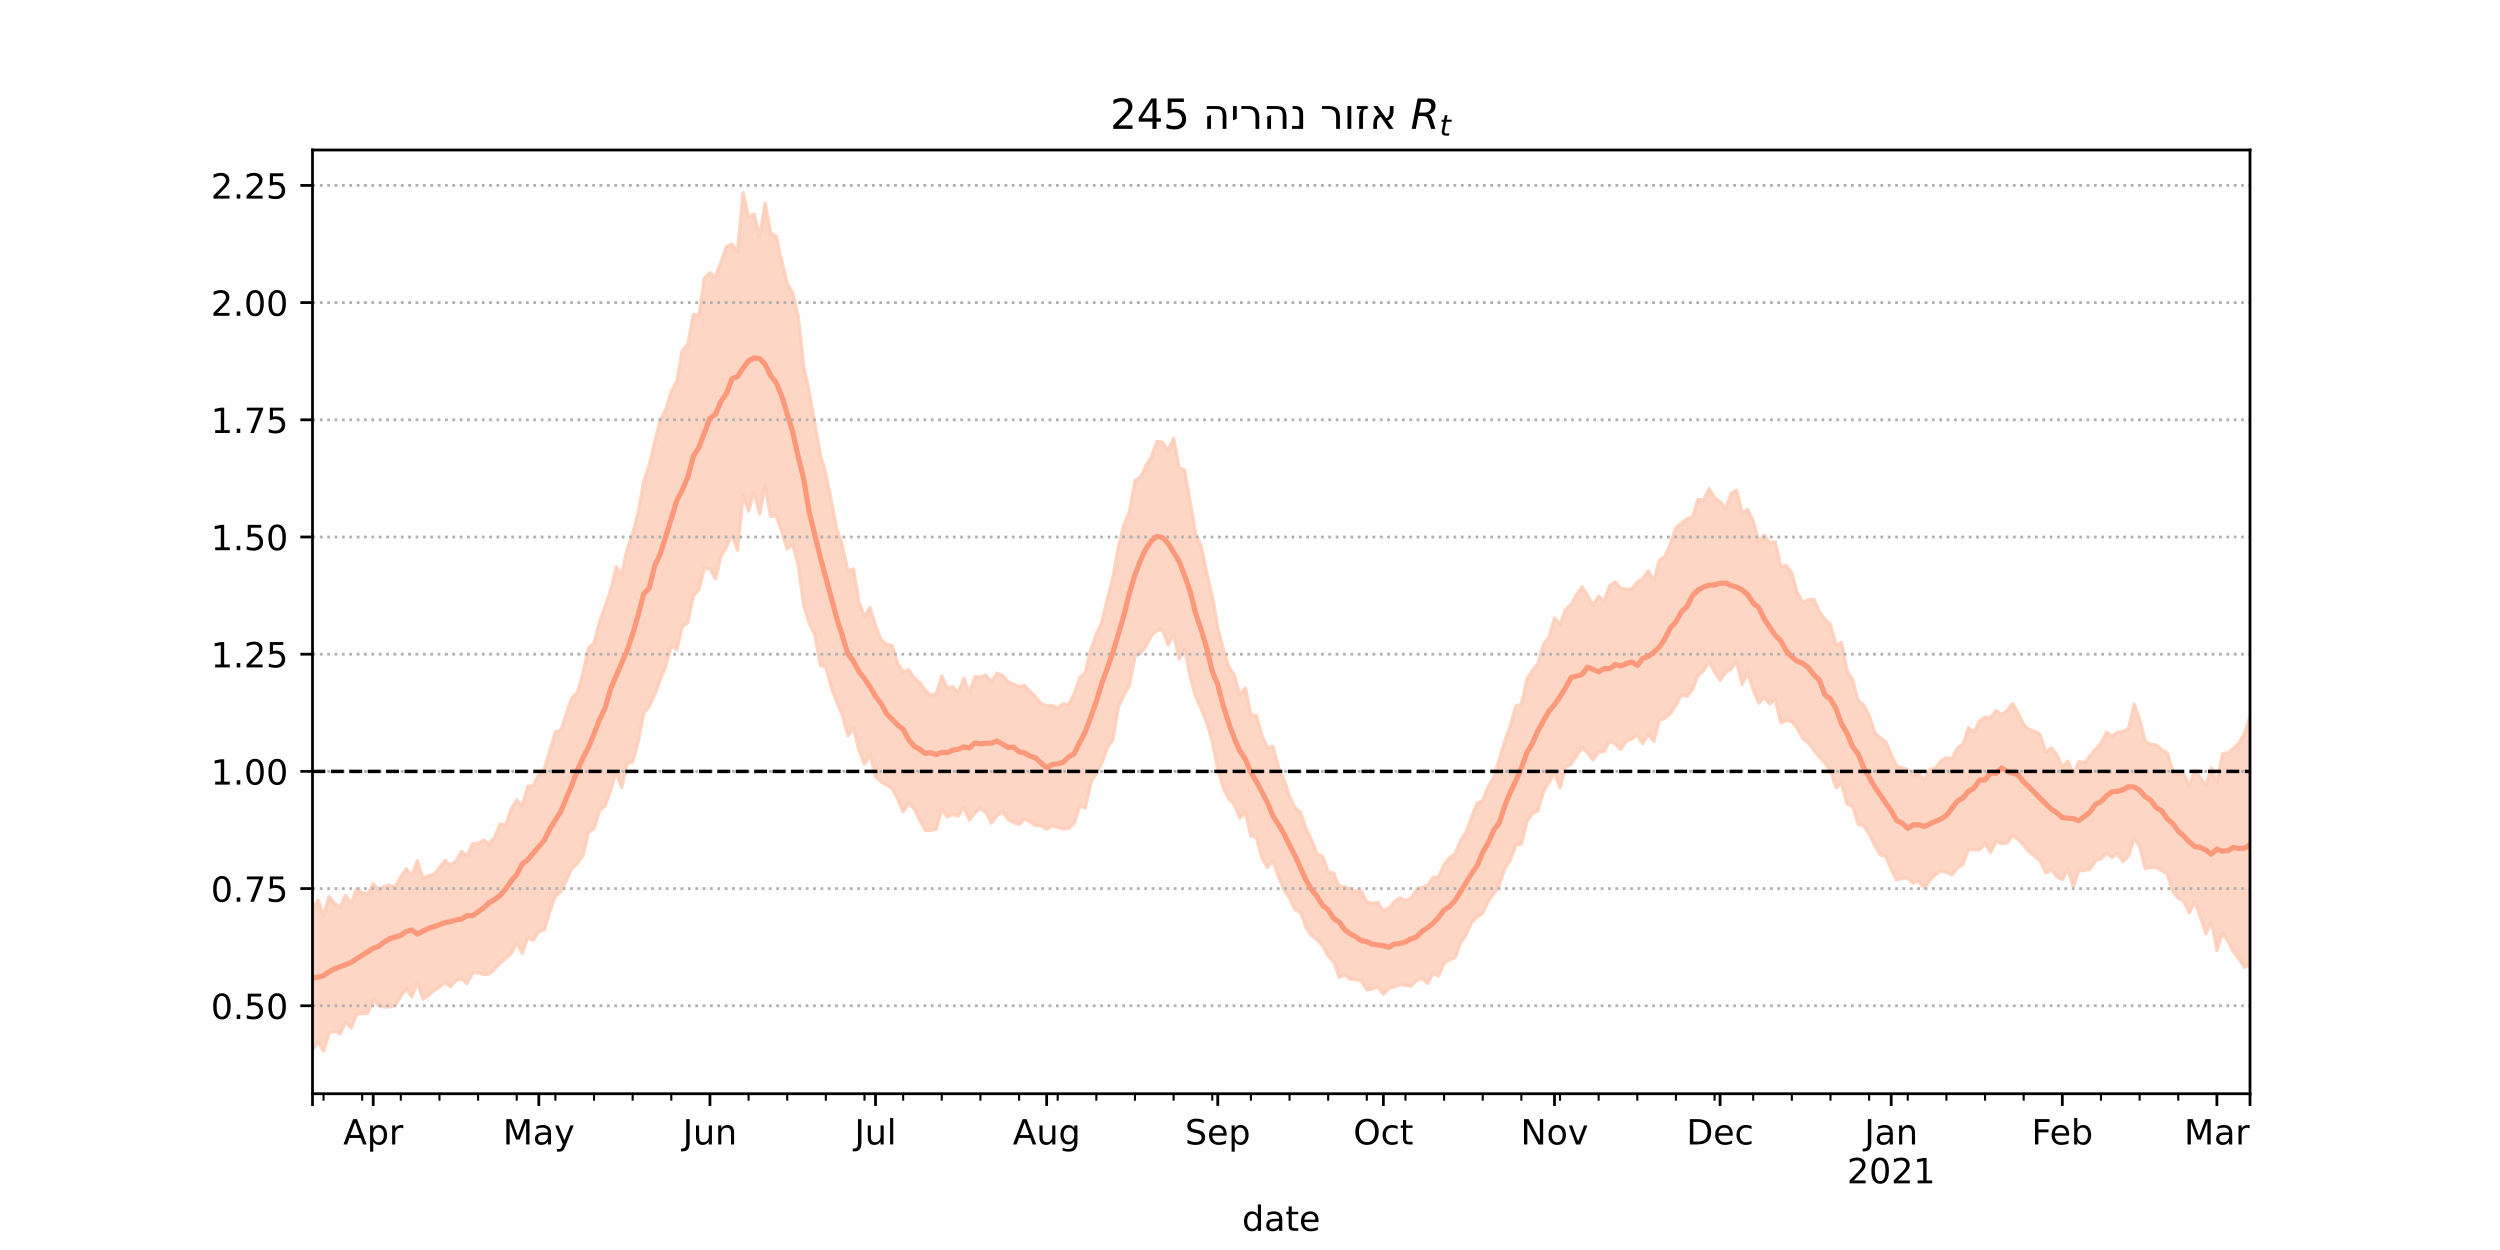 <?xml version="1.0" encoding="utf-8" standalone="no"?>
<!DOCTYPE svg PUBLIC "-//W3C//DTD SVG 1.1//EN"
  "http://www.w3.org/Graphics/SVG/1.1/DTD/svg11.dtd">
<!-- Created with matplotlib (https://matplotlib.org/) -->
<svg height="360pt" version="1.1" viewBox="0 0 720 360" width="720pt" xmlns="http://www.w3.org/2000/svg" xmlns:xlink="http://www.w3.org/1999/xlink">
 <defs>
  <style type="text/css">*{stroke-linecap:butt;stroke-linejoin:round;}</style>
 </defs>
 <g id="figure_1">
  <g id="patch_1">
   <path d="M 0 360 
L 720 360 
L 720 0 
L 0 0 
z
" style="fill:#ffffff;"/>
  </g>
  <g id="axes_1">
   <g id="patch_2">
    <path d="M 90 315 
L 648 315 
L 648 43.2 
L 90 43.2 
z
" style="fill:#ffffff;"/>
   </g>
   <g id="PolyCollection_1">
    <defs>
     <path d="M 90 -57.765 
L 90 -98.257 
L 91.59 -100.758 
L 93.179 -96.173 
L 94.769 -101.826 
L 96.359 -99.82 
L 97.949 -98.804 
L 99.538 -102.079 
L 101.128 -99.886 
L 102.718 -103.947 
L 104.308 -102.928 
L 105.897 -102.504 
L 107.487 -105.414 
L 109.077 -103.782 
L 110.667 -104.751 
L 112.256 -105.044 
L 113.846 -104.44 
L 115.436 -107.494 
L 117.026 -109.755 
L 118.615 -107.759 
L 120.205 -112.189 
L 121.795 -107.032 
L 123.385 -107.775 
L 124.974 -108.167 
L 126.564 -110.066 
L 128.154 -112.196 
L 129.744 -110.798 
L 131.333 -111.949 
L 132.923 -114.728 
L 134.513 -113.546 
L 136.103 -117.028 
L 137.692 -117.126 
L 139.282 -118.046 
L 140.872 -116.98 
L 142.462 -118.846 
L 144.051 -122.696 
L 145.641 -122.364 
L 147.231 -127.035 
L 148.821 -129.593 
L 150.41 -128.02 
L 152 -133.488 
L 153.59 -133.754 
L 155.179 -136.88 
L 156.769 -138.619 
L 158.359 -143.92 
L 159.949 -149.173 
L 161.538 -149.708 
L 163.128 -154.564 
L 164.718 -159.081 
L 166.308 -160.585 
L 167.897 -166.27 
L 169.487 -173.342 
L 171.077 -174.816 
L 172.667 -180.935 
L 174.256 -185.307 
L 175.846 -190.007 
L 177.436 -196.743 
L 179.026 -194.518 
L 180.615 -201.856 
L 182.205 -206.39 
L 183.795 -212.397 
L 185.385 -221.24 
L 186.974 -225.941 
L 188.564 -232.734 
L 190.154 -238.947 
L 191.744 -242.094 
L 193.333 -247.275 
L 194.923 -250.254 
L 196.513 -259.076 
L 198.103 -260.904 
L 199.692 -269.447 
L 201.282 -269.207 
L 202.872 -279.966 
L 204.462 -281.436 
L 206.051 -280.194 
L 207.641 -284.639 
L 209.231 -288.942 
L 210.821 -289.734 
L 212.41 -287.632 
L 214 -304.445 
L 215.59 -297.569 
L 217.179 -298.374 
L 218.769 -291.581 
L 220.359 -301.411 
L 221.949 -292.848 
L 223.538 -291.94 
L 225.128 -284.773 
L 226.718 -278.459 
L 228.308 -275.662 
L 229.897 -268.633 
L 231.487 -254.395 
L 233.077 -246.98 
L 234.667 -237.973 
L 236.256 -229.127 
L 237.846 -223.482 
L 239.436 -215.51 
L 241.026 -207.628 
L 242.615 -202.691 
L 244.205 -195.518 
L 245.795 -196.174 
L 247.385 -186.556 
L 248.974 -182.467 
L 250.564 -185.062 
L 252.154 -179.913 
L 253.744 -175.731 
L 255.333 -174.418 
L 256.923 -174.141 
L 258.513 -169.014 
L 260.103 -166.587 
L 261.692 -167.087 
L 263.282 -164.887 
L 264.872 -163.374 
L 266.462 -161.18 
L 268.051 -159.723 
L 269.641 -160.177 
L 271.231 -165.269 
L 272.821 -161.868 
L 274.41 -162.233 
L 276 -160.533 
L 277.59 -164.636 
L 279.179 -160.452 
L 280.769 -165.105 
L 282.359 -164.988 
L 283.949 -165.611 
L 285.538 -163.63 
L 287.128 -166.124 
L 288.718 -165.493 
L 290.308 -163.698 
L 291.897 -162.965 
L 293.487 -162.275 
L 295.077 -162.562 
L 296.667 -160.859 
L 298.256 -159.347 
L 299.846 -157.271 
L 301.436 -156.802 
L 303.026 -156.847 
L 304.615 -156.083 
L 306.205 -157.369 
L 307.795 -157.057 
L 309.385 -160.197 
L 310.974 -164.906 
L 312.564 -166.269 
L 314.154 -173.038 
L 315.744 -177.354 
L 317.333 -180.922 
L 318.923 -187.438 
L 320.513 -193.737 
L 322.103 -202.453 
L 323.692 -208.873 
L 325.282 -212.772 
L 326.872 -221.621 
L 328.462 -222.602 
L 330.051 -225.913 
L 331.641 -228.536 
L 333.231 -232.877 
L 334.821 -232.649 
L 336.41 -230.191 
L 338 -233.794 
L 339.59 -225.289 
L 341.179 -224.628 
L 342.769 -215.369 
L 344.359 -206.259 
L 345.949 -202.75 
L 347.538 -194.999 
L 349.128 -188.289 
L 350.718 -179.305 
L 352.308 -173.067 
L 353.897 -167.946 
L 355.487 -165.629 
L 357.077 -159.906 
L 358.667 -161.84 
L 360.256 -154.051 
L 361.846 -153.92 
L 363.436 -148.214 
L 365.026 -144.574 
L 366.615 -145.04 
L 368.205 -138.954 
L 369.795 -135.467 
L 371.385 -130.656 
L 372.974 -127.369 
L 374.564 -125.993 
L 376.154 -121.362 
L 377.744 -118.056 
L 379.333 -114.052 
L 380.923 -113.383 
L 382.513 -108.892 
L 384.103 -108.51 
L 385.692 -104.713 
L 387.282 -104.59 
L 388.872 -103.899 
L 390.462 -103.252 
L 392.051 -103.44 
L 393.641 -100.224 
L 395.231 -99.899 
L 396.821 -100.139 
L 398.41 -97.691 
L 400 -98.486 
L 401.59 -100.337 
L 403.179 -101.426 
L 404.769 -100.641 
L 406.359 -101.345 
L 407.949 -103.784 
L 409.538 -104.463 
L 411.128 -104.948 
L 412.718 -107.352 
L 414.308 -107.398 
L 415.897 -111.05 
L 417.487 -112.903 
L 419.077 -114.112 
L 420.667 -117.985 
L 422.256 -120.344 
L 423.846 -124.812 
L 425.436 -128.703 
L 427.026 -129.455 
L 428.615 -133.462 
L 430.205 -136.152 
L 431.795 -141.402 
L 433.385 -146.488 
L 434.974 -151.136 
L 436.564 -156.712 
L 438.154 -157.098 
L 439.744 -164.437 
L 441.333 -166.805 
L 442.923 -168.86 
L 444.513 -174.445 
L 446.103 -176.519 
L 447.692 -182.007 
L 449.282 -180.184 
L 450.872 -184.466 
L 452.462 -185.944 
L 454.051 -188.737 
L 455.641 -190.984 
L 457.231 -188.564 
L 458.821 -185.624 
L 460.41 -188.332 
L 462 -186.839 
L 463.59 -191.339 
L 465.179 -192.421 
L 466.769 -190.628 
L 468.359 -190.311 
L 469.949 -190.365 
L 471.538 -192.346 
L 473.128 -193.371 
L 474.718 -195.55 
L 476.308 -192.708 
L 477.897 -198.66 
L 479.487 -199.698 
L 481.077 -203.426 
L 482.667 -207.961 
L 484.256 -209.306 
L 485.846 -210.542 
L 487.436 -211.097 
L 489.026 -216.148 
L 490.615 -215.917 
L 492.205 -219.251 
L 493.795 -216.609 
L 495.385 -215.524 
L 496.974 -213.439 
L 498.564 -217.938 
L 500.154 -218.773 
L 501.744 -212.308 
L 503.333 -213.26 
L 504.923 -209.939 
L 506.513 -204.073 
L 508.103 -205.865 
L 509.692 -203.746 
L 511.282 -203.968 
L 512.872 -196.791 
L 514.462 -197.122 
L 516.051 -194.992 
L 517.641 -189.209 
L 519.231 -186.547 
L 520.821 -187.284 
L 522.41 -187.382 
L 524 -183.822 
L 525.59 -181.608 
L 527.179 -180.115 
L 528.769 -174.33 
L 530.359 -174.96 
L 531.949 -166.883 
L 533.538 -164.164 
L 535.128 -158.324 
L 536.718 -156.988 
L 538.308 -153.974 
L 539.897 -149.114 
L 541.487 -147.491 
L 543.077 -146.395 
L 544.667 -142.775 
L 546.256 -139.303 
L 547.846 -138.874 
L 549.436 -138.333 
L 551.026 -136.722 
L 552.615 -137.26 
L 554.205 -135.278 
L 555.795 -138.352 
L 557.385 -138.705 
L 558.974 -140.879 
L 560.564 -141.741 
L 562.154 -141.48 
L 563.744 -144.563 
L 565.333 -145.679 
L 566.923 -150.439 
L 568.513 -149.13 
L 570.103 -152.345 
L 571.692 -153.466 
L 573.282 -153.298 
L 574.872 -155.356 
L 576.462 -154.238 
L 578.051 -155.339 
L 579.641 -157.342 
L 581.231 -154.583 
L 582.821 -151.32 
L 584.41 -149.881 
L 586 -149.364 
L 587.59 -148.424 
L 589.179 -143.452 
L 590.769 -144.583 
L 592.359 -142.714 
L 593.949 -139.096 
L 595.538 -140.761 
L 597.128 -137.096 
L 598.718 -140.659 
L 600.308 -140.333 
L 601.897 -142.285 
L 603.487 -144.214 
L 605.077 -145.919 
L 606.667 -149.116 
L 608.256 -147.968 
L 609.846 -149.129 
L 611.436 -149.304 
L 613.026 -150.181 
L 614.615 -157.214 
L 616.205 -152.893 
L 617.795 -146.653 
L 619.385 -145.6 
L 620.974 -145.466 
L 622.564 -144.09 
L 624.154 -143.141 
L 625.744 -138.06 
L 627.333 -137.099 
L 628.923 -137.043 
L 630.513 -133.661 
L 632.103 -138.122 
L 633.692 -136.072 
L 635.282 -133.756 
L 636.872 -138.88 
L 638.462 -134.572 
L 640.051 -142.922 
L 641.641 -143.155 
L 643.231 -144.535 
L 644.821 -145.944 
L 646.41 -148.797 
L 648 -153.542 
L 649.59 -154.482 
L 651.179 -155.506 
L 652.769 -153.372 
L 654.359 -155.31 
L 655.949 -156.485 
L 657.538 -161.989 
L 659.128 -161.746 
L 660.718 -158.293 
L 660.718 -64.986 
L 660.718 -64.986 
L 659.128 -70.091 
L 657.538 -72.792 
L 655.949 -70.1 
L 654.359 -71.7 
L 652.769 -74.018 
L 651.179 -78.065 
L 649.59 -80.734 
L 648 -82.303 
L 646.41 -81.371 
L 644.821 -83.847 
L 643.231 -85.848 
L 641.641 -88.994 
L 640.051 -91.134 
L 638.462 -86.343 
L 636.872 -94.592 
L 635.282 -91.116 
L 633.692 -95.93 
L 632.103 -100.331 
L 630.513 -97.077 
L 628.923 -100.422 
L 627.333 -101.332 
L 625.744 -103.172 
L 624.154 -108.271 
L 622.564 -109.276 
L 620.974 -110.142 
L 619.385 -110.175 
L 617.795 -109.824 
L 616.205 -116.26 
L 614.615 -118.578 
L 613.026 -113.504 
L 611.436 -111.823 
L 609.846 -114.086 
L 608.256 -113.076 
L 606.667 -114.21 
L 605.077 -112.653 
L 603.487 -112.157 
L 601.897 -109.6 
L 600.308 -109.36 
L 598.718 -109.193 
L 597.128 -104.614 
L 595.538 -109.719 
L 593.949 -106.646 
L 592.359 -107.548 
L 590.769 -109.535 
L 589.179 -108.563 
L 587.59 -111.994 
L 586 -113.405 
L 584.41 -114.668 
L 582.821 -116.588 
L 581.231 -118.264 
L 579.641 -119.374 
L 578.051 -117.248 
L 576.462 -117.041 
L 574.872 -117.622 
L 573.282 -114.431 
L 571.692 -117.154 
L 570.103 -115.255 
L 568.513 -115.28 
L 566.923 -115.358 
L 565.333 -111.093 
L 563.744 -109.982 
L 562.154 -107.993 
L 560.564 -108.815 
L 558.974 -109.166 
L 557.385 -108.056 
L 555.795 -106.435 
L 554.205 -104.214 
L 552.615 -106.185 
L 551.026 -105.667 
L 549.436 -107.028 
L 547.846 -107.106 
L 546.256 -106.561 
L 544.667 -109.604 
L 543.077 -113.38 
L 541.487 -113.864 
L 539.897 -116.589 
L 538.308 -119.824 
L 536.718 -122.156 
L 535.128 -122.654 
L 533.538 -127.748 
L 531.949 -128.475 
L 530.359 -134.368 
L 528.769 -133.069 
L 527.179 -138.02 
L 525.59 -140.226 
L 524 -141.991 
L 522.41 -143.837 
L 520.821 -146.034 
L 519.231 -147.238 
L 517.641 -150.173 
L 516.051 -152.16 
L 514.462 -152.504 
L 512.872 -151.824 
L 511.282 -158.608 
L 509.692 -157.347 
L 508.103 -159.145 
L 506.513 -157.525 
L 504.923 -161.308 
L 503.333 -166.314 
L 501.744 -162.898 
L 500.154 -169.487 
L 498.564 -167.26 
L 496.974 -166.339 
L 495.385 -164.041 
L 493.795 -166.472 
L 492.205 -169.558 
L 490.615 -166.846 
L 489.026 -165.353 
L 487.436 -161.405 
L 485.846 -159.421 
L 484.256 -159.882 
L 482.667 -156.925 
L 481.077 -154.457 
L 479.487 -153.178 
L 477.897 -152.61 
L 476.308 -146.515 
L 474.718 -148.506 
L 473.128 -145.805 
L 471.538 -148.255 
L 469.949 -147.192 
L 468.359 -146.454 
L 466.769 -144.18 
L 465.179 -145.709 
L 463.59 -146.541 
L 462 -143.65 
L 460.41 -143.443 
L 458.821 -141.153 
L 457.231 -143.186 
L 455.641 -144.69 
L 454.051 -142.305 
L 452.462 -139.849 
L 450.872 -139.136 
L 449.282 -133.046 
L 447.692 -137.413 
L 446.103 -134.678 
L 444.513 -131.993 
L 442.923 -126.5 
L 441.333 -125.701 
L 439.744 -123.414 
L 438.154 -116.979 
L 436.564 -116.581 
L 434.974 -112.253 
L 433.385 -109.802 
L 431.795 -105.07 
L 430.205 -102.569 
L 428.615 -100.517 
L 427.026 -96.964 
L 425.436 -95.929 
L 423.846 -94.391 
L 422.256 -90.806 
L 420.667 -88.599 
L 419.077 -84.197 
L 417.487 -83.621 
L 415.897 -82.485 
L 414.308 -78.896 
L 412.718 -79.642 
L 411.128 -76.803 
L 409.538 -78.277 
L 407.949 -77.522 
L 406.359 -75.992 
L 404.769 -76.257 
L 403.179 -76.365 
L 401.59 -75.846 
L 400 -75.273 
L 398.41 -73.646 
L 396.821 -75.746 
L 395.231 -75.186 
L 393.641 -74.929 
L 392.051 -77.566 
L 390.462 -77.911 
L 388.872 -77.992 
L 387.282 -79.25 
L 385.692 -78.515 
L 384.103 -83.029 
L 382.513 -84.691 
L 380.923 -87.627 
L 379.333 -89.294 
L 377.744 -90.562 
L 376.154 -92.772 
L 374.564 -97.314 
L 372.974 -97.981 
L 371.385 -101.289 
L 369.795 -103.743 
L 368.205 -107.532 
L 366.615 -112.145 
L 365.026 -110.2 
L 363.436 -112.832 
L 361.846 -118.779 
L 360.256 -119.236 
L 358.667 -126.235 
L 357.077 -124.37 
L 355.487 -128.207 
L 353.897 -129.929 
L 352.308 -133.013 
L 350.718 -138.506 
L 349.128 -146.475 
L 347.538 -151.877 
L 345.949 -155.806 
L 344.359 -159.328 
L 342.769 -165.075 
L 341.179 -173.084 
L 339.59 -170.225 
L 338 -177.422 
L 336.41 -174.213 
L 334.821 -178.608 
L 333.231 -178.432 
L 331.641 -176.968 
L 330.051 -173.857 
L 328.462 -171.814 
L 326.872 -171.017 
L 325.282 -162.642 
L 323.692 -159.919 
L 322.103 -156.343 
L 320.513 -146.974 
L 318.923 -144.714 
L 317.333 -140.237 
L 315.744 -137.405 
L 314.154 -134.436 
L 312.564 -127.393 
L 310.974 -127.878 
L 309.385 -122.868 
L 307.795 -121.446 
L 306.205 -121.245 
L 304.615 -121.69 
L 303.026 -122.175 
L 301.436 -121.165 
L 299.846 -122.195 
L 298.256 -122.315 
L 296.667 -123.219 
L 295.077 -124.137 
L 293.487 -122.533 
L 291.897 -123.149 
L 290.308 -124.003 
L 288.718 -126.268 
L 287.128 -125.04 
L 285.538 -122.943 
L 283.949 -126.004 
L 282.359 -127.125 
L 280.769 -125.894 
L 279.179 -123.809 
L 277.59 -127.525 
L 276 -124.972 
L 274.41 -125.421 
L 272.821 -124.719 
L 271.231 -126.964 
L 269.641 -121.192 
L 268.051 -120.896 
L 266.462 -120.817 
L 264.872 -123.913 
L 263.282 -127.059 
L 261.692 -128.59 
L 260.103 -126.274 
L 258.513 -129.88 
L 256.923 -132.86 
L 255.333 -133.943 
L 253.744 -134.862 
L 252.154 -136.288 
L 250.564 -142.681 
L 248.974 -139.932 
L 247.385 -143.937 
L 245.795 -150.427 
L 244.205 -148.078 
L 242.615 -153.986 
L 241.026 -157.684 
L 239.436 -161.936 
L 237.846 -167.894 
L 236.256 -168.402 
L 234.667 -177.089 
L 233.077 -180.453 
L 231.487 -185.561 
L 229.897 -197.146 
L 228.308 -203.203 
L 226.718 -201.868 
L 225.128 -206.955 
L 223.538 -211.496 
L 221.949 -211.232 
L 220.359 -220.288 
L 218.769 -211.954 
L 217.179 -218.248 
L 215.59 -212.821 
L 214 -217.297 
L 212.41 -201.511 
L 210.821 -205.957 
L 209.231 -202.482 
L 207.641 -199.734 
L 206.051 -193.304 
L 204.462 -196.104 
L 202.872 -196.574 
L 201.282 -190.139 
L 199.692 -188.409 
L 198.103 -180.648 
L 196.513 -179.665 
L 194.923 -172.846 
L 193.333 -174.024 
L 191.744 -168.166 
L 190.154 -164.202 
L 188.564 -159.954 
L 186.974 -156.581 
L 185.385 -154.558 
L 183.795 -146.328 
L 182.205 -140.578 
L 180.615 -140.058 
L 179.026 -133.201 
L 177.436 -137.671 
L 175.846 -132.146 
L 174.256 -127.927 
L 172.667 -126.541 
L 171.077 -121.337 
L 169.487 -120.264 
L 167.897 -113.625 
L 166.308 -111.301 
L 164.718 -109.83 
L 163.128 -106.634 
L 161.538 -103.239 
L 159.949 -101.882 
L 158.359 -97.56 
L 156.769 -92.187 
L 155.179 -91.697 
L 153.59 -89.216 
L 152 -90.022 
L 150.41 -85.443 
L 148.821 -88.438 
L 147.231 -85.456 
L 145.641 -83.915 
L 144.051 -82.6 
L 142.462 -80.896 
L 140.872 -79.472 
L 139.282 -79.349 
L 137.692 -79.88 
L 136.103 -79.773 
L 134.513 -76.73 
L 132.923 -78.14 
L 131.333 -77.652 
L 129.744 -75.826 
L 128.154 -77.12 
L 126.564 -75.718 
L 124.974 -74.696 
L 123.385 -73.281 
L 121.795 -72.238 
L 120.205 -77.216 
L 118.615 -72.866 
L 117.026 -75.254 
L 115.436 -73.105 
L 113.846 -70.523 
L 112.256 -69.999 
L 110.667 -69.986 
L 109.077 -70.356 
L 107.487 -72.041 
L 105.897 -68.141 
L 104.308 -68.186 
L 102.718 -67.871 
L 101.128 -63.954 
L 99.538 -65.602 
L 97.949 -62.3 
L 96.359 -62.96 
L 94.769 -62.447 
L 93.179 -57.355 
L 91.59 -59.805 
L 90 -57.765 
z
" id="me6da8b87f9" style="stroke:#fdcbb6;stroke-opacity:0.8;"/>
    </defs>
    <g clip-path="url(#pa03b222dba)">
     <use style="fill:#fdcbb6;fill-opacity:0.8;stroke:#fdcbb6;stroke-opacity:0.8;" x="0" xlink:href="#me6da8b87f9" y="360"/>
    </g>
   </g>
   <g id="matplotlib.axis_1">
    <g id="xtick_1">
     <g id="line2d_1">
      <defs>
       <path d="M 0 0 
L 0 3.5 
" id="m4483b1f0ea" style="stroke:#000000;stroke-width:0.8;"/>
      </defs>
      <g>
       <use style="stroke:#000000;stroke-width:0.8;" x="90" xlink:href="#m4483b1f0ea" y="315"/>
      </g>
     </g>
    </g>
    <g id="xtick_2">
     <g id="line2d_2">
      <g>
       <use style="stroke:#000000;stroke-width:0.8;" x="107.487" xlink:href="#m4483b1f0ea" y="315"/>
      </g>
     </g>
     <g id="text_1">
      <!-- Apr -->
      <g transform="translate(98.837 329.598)scale(0.1 -0.1)">
       <defs>
        <path d="M 34.188 63.188 
L 20.797 26.906 
L 47.609 26.906 
z
M 28.609 72.906 
L 39.797 72.906 
L 67.578 0 
L 57.328 0 
L 50.688 18.703 
L 17.828 18.703 
L 11.188 0 
L 0.781 0 
z
" id="DejaVuSans-65"/>
        <path d="M 18.109 8.203 
L 18.109 -20.797 
L 9.078 -20.797 
L 9.078 54.688 
L 18.109 54.688 
L 18.109 46.391 
Q 20.953 51.266 25.266 53.625 
Q 29.594 56 35.594 56 
Q 45.562 56 51.781 48.094 
Q 58.016 40.188 58.016 27.297 
Q 58.016 14.406 51.781 6.484 
Q 45.562 -1.422 35.594 -1.422 
Q 29.594 -1.422 25.266 0.953 
Q 20.953 3.328 18.109 8.203 
z
M 48.688 27.297 
Q 48.688 37.203 44.609 42.844 
Q 40.531 48.484 33.406 48.484 
Q 26.266 48.484 22.188 42.844 
Q 18.109 37.203 18.109 27.297 
Q 18.109 17.391 22.188 11.75 
Q 26.266 6.109 33.406 6.109 
Q 40.531 6.109 44.609 11.75 
Q 48.688 17.391 48.688 27.297 
z
" id="DejaVuSans-112"/>
        <path d="M 41.109 46.297 
Q 39.594 47.172 37.812 47.578 
Q 36.031 48 33.891 48 
Q 26.266 48 22.188 43.047 
Q 18.109 38.094 18.109 28.812 
L 18.109 0 
L 9.078 0 
L 9.078 54.688 
L 18.109 54.688 
L 18.109 46.188 
Q 20.953 51.172 25.484 53.578 
Q 30.031 56 36.531 56 
Q 37.453 56 38.578 55.875 
Q 39.703 55.766 41.062 55.516 
z
" id="DejaVuSans-114"/>
       </defs>
       <use xlink:href="#DejaVuSans-65"/>
       <use x="68.408" xlink:href="#DejaVuSans-112"/>
       <use x="131.885" xlink:href="#DejaVuSans-114"/>
      </g>
     </g>
    </g>
    <g id="xtick_3">
     <g id="line2d_3">
      <g>
       <use style="stroke:#000000;stroke-width:0.8;" x="155.179" xlink:href="#m4483b1f0ea" y="315"/>
      </g>
     </g>
     <g id="text_2">
      <!-- May -->
      <g transform="translate(144.842 329.598)scale(0.1 -0.1)">
       <defs>
        <path d="M 9.812 72.906 
L 24.516 72.906 
L 43.109 23.297 
L 61.812 72.906 
L 76.516 72.906 
L 76.516 0 
L 66.891 0 
L 66.891 64.016 
L 48.094 14.016 
L 38.188 14.016 
L 19.391 64.016 
L 19.391 0 
L 9.812 0 
z
" id="DejaVuSans-77"/>
        <path d="M 34.281 27.484 
Q 23.391 27.484 19.188 25 
Q 14.984 22.516 14.984 16.5 
Q 14.984 11.719 18.141 8.906 
Q 21.297 6.109 26.703 6.109 
Q 34.188 6.109 38.703 11.406 
Q 43.219 16.703 43.219 25.484 
L 43.219 27.484 
z
M 52.203 31.203 
L 52.203 0 
L 43.219 0 
L 43.219 8.297 
Q 40.141 3.328 35.547 0.953 
Q 30.953 -1.422 24.312 -1.422 
Q 15.922 -1.422 10.953 3.297 
Q 6 8.016 6 15.922 
Q 6 25.141 12.172 29.828 
Q 18.359 34.516 30.609 34.516 
L 43.219 34.516 
L 43.219 35.406 
Q 43.219 41.609 39.141 45 
Q 35.062 48.391 27.688 48.391 
Q 23 48.391 18.547 47.266 
Q 14.109 46.141 10.016 43.891 
L 10.016 52.203 
Q 14.938 54.109 19.578 55.047 
Q 24.219 56 28.609 56 
Q 40.484 56 46.344 49.844 
Q 52.203 43.703 52.203 31.203 
z
" id="DejaVuSans-97"/>
        <path d="M 32.172 -5.078 
Q 28.375 -14.844 24.75 -17.812 
Q 21.141 -20.797 15.094 -20.797 
L 7.906 -20.797 
L 7.906 -13.281 
L 13.188 -13.281 
Q 16.891 -13.281 18.938 -11.516 
Q 21 -9.766 23.484 -3.219 
L 25.094 0.875 
L 2.984 54.688 
L 12.5 54.688 
L 29.594 11.922 
L 46.688 54.688 
L 56.203 54.688 
z
" id="DejaVuSans-121"/>
       </defs>
       <use xlink:href="#DejaVuSans-77"/>
       <use x="86.279" xlink:href="#DejaVuSans-97"/>
       <use x="147.559" xlink:href="#DejaVuSans-121"/>
      </g>
     </g>
    </g>
    <g id="xtick_4">
     <g id="line2d_4">
      <g>
       <use style="stroke:#000000;stroke-width:0.8;" x="204.462" xlink:href="#m4483b1f0ea" y="315"/>
      </g>
     </g>
     <g id="text_3">
      <!-- Jun -->
      <g transform="translate(196.649 329.598)scale(0.1 -0.1)">
       <defs>
        <path d="M 9.812 72.906 
L 19.672 72.906 
L 19.672 5.078 
Q 19.672 -8.109 14.672 -14.062 
Q 9.672 -20.016 -1.422 -20.016 
L -5.172 -20.016 
L -5.172 -11.719 
L -2.094 -11.719 
Q 4.438 -11.719 7.125 -8.047 
Q 9.812 -4.391 9.812 5.078 
z
" id="DejaVuSans-74"/>
        <path d="M 8.5 21.578 
L 8.5 54.688 
L 17.484 54.688 
L 17.484 21.922 
Q 17.484 14.156 20.5 10.266 
Q 23.531 6.391 29.594 6.391 
Q 36.859 6.391 41.078 11.031 
Q 45.312 15.672 45.312 23.688 
L 45.312 54.688 
L 54.297 54.688 
L 54.297 0 
L 45.312 0 
L 45.312 8.406 
Q 42.047 3.422 37.719 1 
Q 33.406 -1.422 27.688 -1.422 
Q 18.266 -1.422 13.375 4.438 
Q 8.5 10.297 8.5 21.578 
z
M 31.109 56 
z
" id="DejaVuSans-117"/>
        <path d="M 54.891 33.016 
L 54.891 0 
L 45.906 0 
L 45.906 32.719 
Q 45.906 40.484 42.875 44.328 
Q 39.844 48.188 33.797 48.188 
Q 26.516 48.188 22.312 43.547 
Q 18.109 38.922 18.109 30.906 
L 18.109 0 
L 9.078 0 
L 9.078 54.688 
L 18.109 54.688 
L 18.109 46.188 
Q 21.344 51.125 25.703 53.562 
Q 30.078 56 35.797 56 
Q 45.219 56 50.047 50.172 
Q 54.891 44.344 54.891 33.016 
z
" id="DejaVuSans-110"/>
       </defs>
       <use xlink:href="#DejaVuSans-74"/>
       <use x="29.492" xlink:href="#DejaVuSans-117"/>
       <use x="92.871" xlink:href="#DejaVuSans-110"/>
      </g>
     </g>
    </g>
    <g id="xtick_5">
     <g id="line2d_5">
      <g>
       <use style="stroke:#000000;stroke-width:0.8;" x="252.154" xlink:href="#m4483b1f0ea" y="315"/>
      </g>
     </g>
     <g id="text_4">
      <!-- Jul -->
      <g transform="translate(246.121 329.598)scale(0.1 -0.1)">
       <defs>
        <path d="M 9.422 75.984 
L 18.406 75.984 
L 18.406 0 
L 9.422 0 
z
" id="DejaVuSans-108"/>
       </defs>
       <use xlink:href="#DejaVuSans-74"/>
       <use x="29.492" xlink:href="#DejaVuSans-117"/>
       <use x="92.871" xlink:href="#DejaVuSans-108"/>
      </g>
     </g>
    </g>
    <g id="xtick_6">
     <g id="line2d_6">
      <g>
       <use style="stroke:#000000;stroke-width:0.8;" x="301.436" xlink:href="#m4483b1f0ea" y="315"/>
      </g>
     </g>
     <g id="text_5">
      <!-- Aug -->
      <g transform="translate(291.673 329.598)scale(0.1 -0.1)">
       <defs>
        <path d="M 45.406 27.984 
Q 45.406 37.75 41.375 43.109 
Q 37.359 48.484 30.078 48.484 
Q 22.859 48.484 18.828 43.109 
Q 14.797 37.75 14.797 27.984 
Q 14.797 18.266 18.828 12.891 
Q 22.859 7.516 30.078 7.516 
Q 37.359 7.516 41.375 12.891 
Q 45.406 18.266 45.406 27.984 
z
M 54.391 6.781 
Q 54.391 -7.172 48.188 -13.984 
Q 42 -20.797 29.203 -20.797 
Q 24.469 -20.797 20.266 -20.094 
Q 16.062 -19.391 12.109 -17.922 
L 12.109 -9.188 
Q 16.062 -11.328 19.922 -12.344 
Q 23.781 -13.375 27.781 -13.375 
Q 36.625 -13.375 41.016 -8.766 
Q 45.406 -4.156 45.406 5.172 
L 45.406 9.625 
Q 42.625 4.781 38.281 2.391 
Q 33.938 0 27.875 0 
Q 17.828 0 11.672 7.656 
Q 5.516 15.328 5.516 27.984 
Q 5.516 40.672 11.672 48.328 
Q 17.828 56 27.875 56 
Q 33.938 56 38.281 53.609 
Q 42.625 51.219 45.406 46.391 
L 45.406 54.688 
L 54.391 54.688 
z
" id="DejaVuSans-103"/>
       </defs>
       <use xlink:href="#DejaVuSans-65"/>
       <use x="68.408" xlink:href="#DejaVuSans-117"/>
       <use x="131.787" xlink:href="#DejaVuSans-103"/>
      </g>
     </g>
    </g>
    <g id="xtick_7">
     <g id="line2d_7">
      <g>
       <use style="stroke:#000000;stroke-width:0.8;" x="350.718" xlink:href="#m4483b1f0ea" y="315"/>
      </g>
     </g>
     <g id="text_6">
      <!-- Sep -->
      <g transform="translate(341.293 329.598)scale(0.1 -0.1)">
       <defs>
        <path d="M 53.516 70.516 
L 53.516 60.891 
Q 47.906 63.578 42.922 64.891 
Q 37.938 66.219 33.297 66.219 
Q 25.25 66.219 20.875 63.094 
Q 16.5 59.969 16.5 54.203 
Q 16.5 49.359 19.406 46.891 
Q 22.312 44.438 30.422 42.922 
L 36.375 41.703 
Q 47.406 39.594 52.656 34.297 
Q 57.906 29 57.906 20.125 
Q 57.906 9.516 50.797 4.047 
Q 43.703 -1.422 29.984 -1.422 
Q 24.812 -1.422 18.969 -0.25 
Q 13.141 0.922 6.891 3.219 
L 6.891 13.375 
Q 12.891 10.016 18.656 8.297 
Q 24.422 6.594 29.984 6.594 
Q 38.422 6.594 43.016 9.906 
Q 47.609 13.234 47.609 19.391 
Q 47.609 24.75 44.312 27.781 
Q 41.016 30.812 33.5 32.328 
L 27.484 33.5 
Q 16.453 35.688 11.516 40.375 
Q 6.594 45.062 6.594 53.422 
Q 6.594 63.094 13.406 68.656 
Q 20.219 74.219 32.172 74.219 
Q 37.312 74.219 42.625 73.281 
Q 47.953 72.359 53.516 70.516 
z
" id="DejaVuSans-83"/>
        <path d="M 56.203 29.594 
L 56.203 25.203 
L 14.891 25.203 
Q 15.484 15.922 20.484 11.062 
Q 25.484 6.203 34.422 6.203 
Q 39.594 6.203 44.453 7.469 
Q 49.312 8.734 54.109 11.281 
L 54.109 2.781 
Q 49.266 0.734 44.188 -0.344 
Q 39.109 -1.422 33.891 -1.422 
Q 20.797 -1.422 13.156 6.188 
Q 5.516 13.812 5.516 26.812 
Q 5.516 40.234 12.766 48.109 
Q 20.016 56 32.328 56 
Q 43.359 56 49.781 48.891 
Q 56.203 41.797 56.203 29.594 
z
M 47.219 32.234 
Q 47.125 39.594 43.094 43.984 
Q 39.062 48.391 32.422 48.391 
Q 24.906 48.391 20.391 44.141 
Q 15.875 39.891 15.188 32.172 
z
" id="DejaVuSans-101"/>
       </defs>
       <use xlink:href="#DejaVuSans-83"/>
       <use x="63.477" xlink:href="#DejaVuSans-101"/>
       <use x="125" xlink:href="#DejaVuSans-112"/>
      </g>
     </g>
    </g>
    <g id="xtick_8">
     <g id="line2d_8">
      <g>
       <use style="stroke:#000000;stroke-width:0.8;" x="398.41" xlink:href="#m4483b1f0ea" y="315"/>
      </g>
     </g>
     <g id="text_7">
      <!-- Oct -->
      <g transform="translate(389.765 329.598)scale(0.1 -0.1)">
       <defs>
        <path d="M 39.406 66.219 
Q 28.656 66.219 22.328 58.203 
Q 16.016 50.203 16.016 36.375 
Q 16.016 22.609 22.328 14.594 
Q 28.656 6.594 39.406 6.594 
Q 50.141 6.594 56.422 14.594 
Q 62.703 22.609 62.703 36.375 
Q 62.703 50.203 56.422 58.203 
Q 50.141 66.219 39.406 66.219 
z
M 39.406 74.219 
Q 54.734 74.219 63.906 63.938 
Q 73.094 53.656 73.094 36.375 
Q 73.094 19.141 63.906 8.859 
Q 54.734 -1.422 39.406 -1.422 
Q 24.031 -1.422 14.812 8.828 
Q 5.609 19.094 5.609 36.375 
Q 5.609 53.656 14.812 63.938 
Q 24.031 74.219 39.406 74.219 
z
" id="DejaVuSans-79"/>
        <path d="M 48.781 52.594 
L 48.781 44.188 
Q 44.969 46.297 41.141 47.344 
Q 37.312 48.391 33.406 48.391 
Q 24.656 48.391 19.812 42.844 
Q 14.984 37.312 14.984 27.297 
Q 14.984 17.281 19.812 11.734 
Q 24.656 6.203 33.406 6.203 
Q 37.312 6.203 41.141 7.25 
Q 44.969 8.297 48.781 10.406 
L 48.781 2.094 
Q 45.016 0.344 40.984 -0.531 
Q 36.969 -1.422 32.422 -1.422 
Q 20.062 -1.422 12.781 6.344 
Q 5.516 14.109 5.516 27.297 
Q 5.516 40.672 12.859 48.328 
Q 20.219 56 33.016 56 
Q 37.156 56 41.109 55.141 
Q 45.062 54.297 48.781 52.594 
z
" id="DejaVuSans-99"/>
        <path d="M 18.312 70.219 
L 18.312 54.688 
L 36.812 54.688 
L 36.812 47.703 
L 18.312 47.703 
L 18.312 18.016 
Q 18.312 11.328 20.141 9.422 
Q 21.969 7.516 27.594 7.516 
L 36.812 7.516 
L 36.812 0 
L 27.594 0 
Q 17.188 0 13.234 3.875 
Q 9.281 7.766 9.281 18.016 
L 9.281 47.703 
L 2.688 47.703 
L 2.688 54.688 
L 9.281 54.688 
L 9.281 70.219 
z
" id="DejaVuSans-116"/>
       </defs>
       <use xlink:href="#DejaVuSans-79"/>
       <use x="78.711" xlink:href="#DejaVuSans-99"/>
       <use x="133.691" xlink:href="#DejaVuSans-116"/>
      </g>
     </g>
    </g>
    <g id="xtick_9">
     <g id="line2d_9">
      <g>
       <use style="stroke:#000000;stroke-width:0.8;" x="447.692" xlink:href="#m4483b1f0ea" y="315"/>
      </g>
     </g>
     <g id="text_8">
      <!-- Nov -->
      <g transform="translate(437.933 329.598)scale(0.1 -0.1)">
       <defs>
        <path d="M 9.812 72.906 
L 23.094 72.906 
L 55.422 11.922 
L 55.422 72.906 
L 64.984 72.906 
L 64.984 0 
L 51.703 0 
L 19.391 60.984 
L 19.391 0 
L 9.812 0 
z
" id="DejaVuSans-78"/>
        <path d="M 30.609 48.391 
Q 23.391 48.391 19.188 42.75 
Q 14.984 37.109 14.984 27.297 
Q 14.984 17.484 19.156 11.844 
Q 23.344 6.203 30.609 6.203 
Q 37.797 6.203 41.984 11.859 
Q 46.188 17.531 46.188 27.297 
Q 46.188 37.016 41.984 42.703 
Q 37.797 48.391 30.609 48.391 
z
M 30.609 56 
Q 42.328 56 49.016 48.375 
Q 55.719 40.766 55.719 27.297 
Q 55.719 13.875 49.016 6.219 
Q 42.328 -1.422 30.609 -1.422 
Q 18.844 -1.422 12.172 6.219 
Q 5.516 13.875 5.516 27.297 
Q 5.516 40.766 12.172 48.375 
Q 18.844 56 30.609 56 
z
" id="DejaVuSans-111"/>
        <path d="M 2.984 54.688 
L 12.5 54.688 
L 29.594 8.797 
L 46.688 54.688 
L 56.203 54.688 
L 35.688 0 
L 23.484 0 
z
" id="DejaVuSans-118"/>
       </defs>
       <use xlink:href="#DejaVuSans-78"/>
       <use x="74.805" xlink:href="#DejaVuSans-111"/>
       <use x="135.986" xlink:href="#DejaVuSans-118"/>
      </g>
     </g>
    </g>
    <g id="xtick_10">
     <g id="line2d_10">
      <g>
       <use style="stroke:#000000;stroke-width:0.8;" x="495.385" xlink:href="#m4483b1f0ea" y="315"/>
      </g>
     </g>
     <g id="text_9">
      <!-- Dec -->
      <g transform="translate(485.709 329.598)scale(0.1 -0.1)">
       <defs>
        <path d="M 19.672 64.797 
L 19.672 8.109 
L 31.594 8.109 
Q 46.688 8.109 53.688 14.938 
Q 60.688 21.781 60.688 36.531 
Q 60.688 51.172 53.688 57.984 
Q 46.688 64.797 31.594 64.797 
z
M 9.812 72.906 
L 30.078 72.906 
Q 51.266 72.906 61.172 64.094 
Q 71.094 55.281 71.094 36.531 
Q 71.094 17.672 61.125 8.828 
Q 51.172 0 30.078 0 
L 9.812 0 
z
" id="DejaVuSans-68"/>
       </defs>
       <use xlink:href="#DejaVuSans-68"/>
       <use x="77.002" xlink:href="#DejaVuSans-101"/>
       <use x="138.525" xlink:href="#DejaVuSans-99"/>
      </g>
     </g>
    </g>
    <g id="xtick_11">
     <g id="line2d_11">
      <g>
       <use style="stroke:#000000;stroke-width:0.8;" x="544.667" xlink:href="#m4483b1f0ea" y="315"/>
      </g>
     </g>
     <g id="text_10">
      <!-- Jan -->
      <g transform="translate(536.959 329.598)scale(0.1 -0.1)">
       <use xlink:href="#DejaVuSans-74"/>
       <use x="29.492" xlink:href="#DejaVuSans-97"/>
       <use x="90.771" xlink:href="#DejaVuSans-110"/>
      </g>
      <!-- 2021 -->
      <g transform="translate(531.942 340.796)scale(0.1 -0.1)">
       <defs>
        <path d="M 19.188 8.297 
L 53.609 8.297 
L 53.609 0 
L 7.328 0 
L 7.328 8.297 
Q 12.938 14.109 22.625 23.891 
Q 32.328 33.688 34.812 36.531 
Q 39.547 41.844 41.422 45.531 
Q 43.312 49.219 43.312 52.781 
Q 43.312 58.594 39.234 62.25 
Q 35.156 65.922 28.609 65.922 
Q 23.969 65.922 18.812 64.312 
Q 13.672 62.703 7.812 59.422 
L 7.812 69.391 
Q 13.766 71.781 18.938 73 
Q 24.125 74.219 28.422 74.219 
Q 39.75 74.219 46.484 68.547 
Q 53.219 62.891 53.219 53.422 
Q 53.219 48.922 51.531 44.891 
Q 49.859 40.875 45.406 35.406 
Q 44.188 33.984 37.641 27.219 
Q 31.109 20.453 19.188 8.297 
z
" id="DejaVuSans-50"/>
        <path d="M 31.781 66.406 
Q 24.172 66.406 20.328 58.906 
Q 16.5 51.422 16.5 36.375 
Q 16.5 21.391 20.328 13.891 
Q 24.172 6.391 31.781 6.391 
Q 39.453 6.391 43.281 13.891 
Q 47.125 21.391 47.125 36.375 
Q 47.125 51.422 43.281 58.906 
Q 39.453 66.406 31.781 66.406 
z
M 31.781 74.219 
Q 44.047 74.219 50.516 64.516 
Q 56.984 54.828 56.984 36.375 
Q 56.984 17.969 50.516 8.266 
Q 44.047 -1.422 31.781 -1.422 
Q 19.531 -1.422 13.062 8.266 
Q 6.594 17.969 6.594 36.375 
Q 6.594 54.828 13.062 64.516 
Q 19.531 74.219 31.781 74.219 
z
" id="DejaVuSans-48"/>
        <path d="M 12.406 8.297 
L 28.516 8.297 
L 28.516 63.922 
L 10.984 60.406 
L 10.984 69.391 
L 28.422 72.906 
L 38.281 72.906 
L 38.281 8.297 
L 54.391 8.297 
L 54.391 0 
L 12.406 0 
z
" id="DejaVuSans-49"/>
       </defs>
       <use xlink:href="#DejaVuSans-50"/>
       <use x="63.623" xlink:href="#DejaVuSans-48"/>
       <use x="127.246" xlink:href="#DejaVuSans-50"/>
       <use x="190.869" xlink:href="#DejaVuSans-49"/>
      </g>
     </g>
    </g>
    <g id="xtick_12">
     <g id="line2d_12">
      <g>
       <use style="stroke:#000000;stroke-width:0.8;" x="593.949" xlink:href="#m4483b1f0ea" y="315"/>
      </g>
     </g>
     <g id="text_11">
      <!-- Feb -->
      <g transform="translate(585.097 329.598)scale(0.1 -0.1)">
       <defs>
        <path d="M 9.812 72.906 
L 51.703 72.906 
L 51.703 64.594 
L 19.672 64.594 
L 19.672 43.109 
L 48.578 43.109 
L 48.578 34.812 
L 19.672 34.812 
L 19.672 0 
L 9.812 0 
z
" id="DejaVuSans-70"/>
        <path d="M 48.688 27.297 
Q 48.688 37.203 44.609 42.844 
Q 40.531 48.484 33.406 48.484 
Q 26.266 48.484 22.188 42.844 
Q 18.109 37.203 18.109 27.297 
Q 18.109 17.391 22.188 11.75 
Q 26.266 6.109 33.406 6.109 
Q 40.531 6.109 44.609 11.75 
Q 48.688 17.391 48.688 27.297 
z
M 18.109 46.391 
Q 20.953 51.266 25.266 53.625 
Q 29.594 56 35.594 56 
Q 45.562 56 51.781 48.094 
Q 58.016 40.188 58.016 27.297 
Q 58.016 14.406 51.781 6.484 
Q 45.562 -1.422 35.594 -1.422 
Q 29.594 -1.422 25.266 0.953 
Q 20.953 3.328 18.109 8.203 
L 18.109 0 
L 9.078 0 
L 9.078 75.984 
L 18.109 75.984 
z
" id="DejaVuSans-98"/>
       </defs>
       <use xlink:href="#DejaVuSans-70"/>
       <use x="52.02" xlink:href="#DejaVuSans-101"/>
       <use x="113.543" xlink:href="#DejaVuSans-98"/>
      </g>
     </g>
    </g>
    <g id="xtick_13">
     <g id="line2d_13">
      <g>
       <use style="stroke:#000000;stroke-width:0.8;" x="638.462" xlink:href="#m4483b1f0ea" y="315"/>
      </g>
     </g>
     <g id="text_12">
      <!-- Mar -->
      <g transform="translate(629.028 329.598)scale(0.1 -0.1)">
       <use xlink:href="#DejaVuSans-77"/>
       <use x="86.279" xlink:href="#DejaVuSans-97"/>
       <use x="147.559" xlink:href="#DejaVuSans-114"/>
      </g>
     </g>
    </g>
    <g id="xtick_14">
     <g id="line2d_14">
      <g>
       <use style="stroke:#000000;stroke-width:0.8;" x="648" xlink:href="#m4483b1f0ea" y="315"/>
      </g>
     </g>
    </g>
    <g id="xtick_15">
     <g id="line2d_15">
      <defs>
       <path d="M 0 0 
L 0 2 
" id="md635ba2002" style="stroke:#000000;stroke-width:0.6;"/>
      </defs>
      <g>
       <use style="stroke:#000000;stroke-width:0.6;" x="93.179" xlink:href="#md635ba2002" y="315"/>
      </g>
     </g>
    </g>
    <g id="xtick_16">
     <g id="line2d_16">
      <g>
       <use style="stroke:#000000;stroke-width:0.6;" x="104.308" xlink:href="#md635ba2002" y="315"/>
      </g>
     </g>
    </g>
    <g id="xtick_17">
     <g id="line2d_17">
      <g>
       <use style="stroke:#000000;stroke-width:0.6;" x="115.436" xlink:href="#md635ba2002" y="315"/>
      </g>
     </g>
    </g>
    <g id="xtick_18">
     <g id="line2d_18">
      <g>
       <use style="stroke:#000000;stroke-width:0.6;" x="126.564" xlink:href="#md635ba2002" y="315"/>
      </g>
     </g>
    </g>
    <g id="xtick_19">
     <g id="line2d_19">
      <g>
       <use style="stroke:#000000;stroke-width:0.6;" x="137.692" xlink:href="#md635ba2002" y="315"/>
      </g>
     </g>
    </g>
    <g id="xtick_20">
     <g id="line2d_20">
      <g>
       <use style="stroke:#000000;stroke-width:0.6;" x="148.821" xlink:href="#md635ba2002" y="315"/>
      </g>
     </g>
    </g>
    <g id="xtick_21">
     <g id="line2d_21">
      <g>
       <use style="stroke:#000000;stroke-width:0.6;" x="159.949" xlink:href="#md635ba2002" y="315"/>
      </g>
     </g>
    </g>
    <g id="xtick_22">
     <g id="line2d_22">
      <g>
       <use style="stroke:#000000;stroke-width:0.6;" x="171.077" xlink:href="#md635ba2002" y="315"/>
      </g>
     </g>
    </g>
    <g id="xtick_23">
     <g id="line2d_23">
      <g>
       <use style="stroke:#000000;stroke-width:0.6;" x="182.205" xlink:href="#md635ba2002" y="315"/>
      </g>
     </g>
    </g>
    <g id="xtick_24">
     <g id="line2d_24">
      <g>
       <use style="stroke:#000000;stroke-width:0.6;" x="193.333" xlink:href="#md635ba2002" y="315"/>
      </g>
     </g>
    </g>
    <g id="xtick_25">
     <g id="line2d_25">
      <g>
       <use style="stroke:#000000;stroke-width:0.6;" x="215.59" xlink:href="#md635ba2002" y="315"/>
      </g>
     </g>
    </g>
    <g id="xtick_26">
     <g id="line2d_26">
      <g>
       <use style="stroke:#000000;stroke-width:0.6;" x="226.718" xlink:href="#md635ba2002" y="315"/>
      </g>
     </g>
    </g>
    <g id="xtick_27">
     <g id="line2d_27">
      <g>
       <use style="stroke:#000000;stroke-width:0.6;" x="237.846" xlink:href="#md635ba2002" y="315"/>
      </g>
     </g>
    </g>
    <g id="xtick_28">
     <g id="line2d_28">
      <g>
       <use style="stroke:#000000;stroke-width:0.6;" x="248.974" xlink:href="#md635ba2002" y="315"/>
      </g>
     </g>
    </g>
    <g id="xtick_29">
     <g id="line2d_29">
      <g>
       <use style="stroke:#000000;stroke-width:0.6;" x="260.103" xlink:href="#md635ba2002" y="315"/>
      </g>
     </g>
    </g>
    <g id="xtick_30">
     <g id="line2d_30">
      <g>
       <use style="stroke:#000000;stroke-width:0.6;" x="271.231" xlink:href="#md635ba2002" y="315"/>
      </g>
     </g>
    </g>
    <g id="xtick_31">
     <g id="line2d_31">
      <g>
       <use style="stroke:#000000;stroke-width:0.6;" x="282.359" xlink:href="#md635ba2002" y="315"/>
      </g>
     </g>
    </g>
    <g id="xtick_32">
     <g id="line2d_32">
      <g>
       <use style="stroke:#000000;stroke-width:0.6;" x="293.487" xlink:href="#md635ba2002" y="315"/>
      </g>
     </g>
    </g>
    <g id="xtick_33">
     <g id="line2d_33">
      <g>
       <use style="stroke:#000000;stroke-width:0.6;" x="304.615" xlink:href="#md635ba2002" y="315"/>
      </g>
     </g>
    </g>
    <g id="xtick_34">
     <g id="line2d_34">
      <g>
       <use style="stroke:#000000;stroke-width:0.6;" x="315.744" xlink:href="#md635ba2002" y="315"/>
      </g>
     </g>
    </g>
    <g id="xtick_35">
     <g id="line2d_35">
      <g>
       <use style="stroke:#000000;stroke-width:0.6;" x="326.872" xlink:href="#md635ba2002" y="315"/>
      </g>
     </g>
    </g>
    <g id="xtick_36">
     <g id="line2d_36">
      <g>
       <use style="stroke:#000000;stroke-width:0.6;" x="338" xlink:href="#md635ba2002" y="315"/>
      </g>
     </g>
    </g>
    <g id="xtick_37">
     <g id="line2d_37">
      <g>
       <use style="stroke:#000000;stroke-width:0.6;" x="349.128" xlink:href="#md635ba2002" y="315"/>
      </g>
     </g>
    </g>
    <g id="xtick_38">
     <g id="line2d_38">
      <g>
       <use style="stroke:#000000;stroke-width:0.6;" x="360.256" xlink:href="#md635ba2002" y="315"/>
      </g>
     </g>
    </g>
    <g id="xtick_39">
     <g id="line2d_39">
      <g>
       <use style="stroke:#000000;stroke-width:0.6;" x="371.385" xlink:href="#md635ba2002" y="315"/>
      </g>
     </g>
    </g>
    <g id="xtick_40">
     <g id="line2d_40">
      <g>
       <use style="stroke:#000000;stroke-width:0.6;" x="382.513" xlink:href="#md635ba2002" y="315"/>
      </g>
     </g>
    </g>
    <g id="xtick_41">
     <g id="line2d_41">
      <g>
       <use style="stroke:#000000;stroke-width:0.6;" x="393.641" xlink:href="#md635ba2002" y="315"/>
      </g>
     </g>
    </g>
    <g id="xtick_42">
     <g id="line2d_42">
      <g>
       <use style="stroke:#000000;stroke-width:0.6;" x="404.769" xlink:href="#md635ba2002" y="315"/>
      </g>
     </g>
    </g>
    <g id="xtick_43">
     <g id="line2d_43">
      <g>
       <use style="stroke:#000000;stroke-width:0.6;" x="415.897" xlink:href="#md635ba2002" y="315"/>
      </g>
     </g>
    </g>
    <g id="xtick_44">
     <g id="line2d_44">
      <g>
       <use style="stroke:#000000;stroke-width:0.6;" x="427.026" xlink:href="#md635ba2002" y="315"/>
      </g>
     </g>
    </g>
    <g id="xtick_45">
     <g id="line2d_45">
      <g>
       <use style="stroke:#000000;stroke-width:0.6;" x="438.154" xlink:href="#md635ba2002" y="315"/>
      </g>
     </g>
    </g>
    <g id="xtick_46">
     <g id="line2d_46">
      <g>
       <use style="stroke:#000000;stroke-width:0.6;" x="449.282" xlink:href="#md635ba2002" y="315"/>
      </g>
     </g>
    </g>
    <g id="xtick_47">
     <g id="line2d_47">
      <g>
       <use style="stroke:#000000;stroke-width:0.6;" x="460.41" xlink:href="#md635ba2002" y="315"/>
      </g>
     </g>
    </g>
    <g id="xtick_48">
     <g id="line2d_48">
      <g>
       <use style="stroke:#000000;stroke-width:0.6;" x="471.538" xlink:href="#md635ba2002" y="315"/>
      </g>
     </g>
    </g>
    <g id="xtick_49">
     <g id="line2d_49">
      <g>
       <use style="stroke:#000000;stroke-width:0.6;" x="482.667" xlink:href="#md635ba2002" y="315"/>
      </g>
     </g>
    </g>
    <g id="xtick_50">
     <g id="line2d_50">
      <g>
       <use style="stroke:#000000;stroke-width:0.6;" x="493.795" xlink:href="#md635ba2002" y="315"/>
      </g>
     </g>
    </g>
    <g id="xtick_51">
     <g id="line2d_51">
      <g>
       <use style="stroke:#000000;stroke-width:0.6;" x="504.923" xlink:href="#md635ba2002" y="315"/>
      </g>
     </g>
    </g>
    <g id="xtick_52">
     <g id="line2d_52">
      <g>
       <use style="stroke:#000000;stroke-width:0.6;" x="516.051" xlink:href="#md635ba2002" y="315"/>
      </g>
     </g>
    </g>
    <g id="xtick_53">
     <g id="line2d_53">
      <g>
       <use style="stroke:#000000;stroke-width:0.6;" x="527.179" xlink:href="#md635ba2002" y="315"/>
      </g>
     </g>
    </g>
    <g id="xtick_54">
     <g id="line2d_54">
      <g>
       <use style="stroke:#000000;stroke-width:0.6;" x="538.308" xlink:href="#md635ba2002" y="315"/>
      </g>
     </g>
    </g>
    <g id="xtick_55">
     <g id="line2d_55">
      <g>
       <use style="stroke:#000000;stroke-width:0.6;" x="549.436" xlink:href="#md635ba2002" y="315"/>
      </g>
     </g>
    </g>
    <g id="xtick_56">
     <g id="line2d_56">
      <g>
       <use style="stroke:#000000;stroke-width:0.6;" x="560.564" xlink:href="#md635ba2002" y="315"/>
      </g>
     </g>
    </g>
    <g id="xtick_57">
     <g id="line2d_57">
      <g>
       <use style="stroke:#000000;stroke-width:0.6;" x="571.692" xlink:href="#md635ba2002" y="315"/>
      </g>
     </g>
    </g>
    <g id="xtick_58">
     <g id="line2d_58">
      <g>
       <use style="stroke:#000000;stroke-width:0.6;" x="582.821" xlink:href="#md635ba2002" y="315"/>
      </g>
     </g>
    </g>
    <g id="xtick_59">
     <g id="line2d_59">
      <g>
       <use style="stroke:#000000;stroke-width:0.6;" x="605.077" xlink:href="#md635ba2002" y="315"/>
      </g>
     </g>
    </g>
    <g id="xtick_60">
     <g id="line2d_60">
      <g>
       <use style="stroke:#000000;stroke-width:0.6;" x="616.205" xlink:href="#md635ba2002" y="315"/>
      </g>
     </g>
    </g>
    <g id="xtick_61">
     <g id="line2d_61">
      <g>
       <use style="stroke:#000000;stroke-width:0.6;" x="627.333" xlink:href="#md635ba2002" y="315"/>
      </g>
     </g>
    </g>
    <g id="text_13">
     <!-- date -->
     <g transform="translate(357.725 354.474)scale(0.1 -0.1)">
      <defs>
       <path d="M 45.406 46.391 
L 45.406 75.984 
L 54.391 75.984 
L 54.391 0 
L 45.406 0 
L 45.406 8.203 
Q 42.578 3.328 38.25 0.953 
Q 33.938 -1.422 27.875 -1.422 
Q 17.969 -1.422 11.734 6.484 
Q 5.516 14.406 5.516 27.297 
Q 5.516 40.188 11.734 48.094 
Q 17.969 56 27.875 56 
Q 33.938 56 38.25 53.625 
Q 42.578 51.266 45.406 46.391 
z
M 14.797 27.297 
Q 14.797 17.391 18.875 11.75 
Q 22.953 6.109 30.078 6.109 
Q 37.203 6.109 41.297 11.75 
Q 45.406 17.391 45.406 27.297 
Q 45.406 37.203 41.297 42.844 
Q 37.203 48.484 30.078 48.484 
Q 22.953 48.484 18.875 42.844 
Q 14.797 37.203 14.797 27.297 
z
" id="DejaVuSans-100"/>
      </defs>
      <use xlink:href="#DejaVuSans-100"/>
      <use x="63.477" xlink:href="#DejaVuSans-97"/>
      <use x="124.756" xlink:href="#DejaVuSans-116"/>
      <use x="163.965" xlink:href="#DejaVuSans-101"/>
     </g>
    </g>
   </g>
   <g id="matplotlib.axis_2">
    <g id="ytick_1">
     <g id="line2d_62">
      <path clip-path="url(#pa03b222dba)" d="M 90 289.659 
L 648 289.659 
" style="fill:none;stroke:#b0b0b0;stroke-dasharray:0.8,1.32;stroke-dashoffset:0;stroke-width:0.8;"/>
     </g>
     <g id="line2d_63">
      <defs>
       <path d="M 0 0 
L -3.5 0 
" id="m22128432df" style="stroke:#000000;stroke-width:0.8;"/>
      </defs>
      <g>
       <use style="stroke:#000000;stroke-width:0.8;" x="90" xlink:href="#m22128432df" y="289.659"/>
      </g>
     </g>
     <g id="text_14">
      <!-- 0.50 -->
      <g transform="translate(60.734 293.458)scale(0.1 -0.1)">
       <defs>
        <path d="M 10.688 12.406 
L 21 12.406 
L 21 0 
L 10.688 0 
z
" id="DejaVuSans-46"/>
        <path d="M 10.797 72.906 
L 49.516 72.906 
L 49.516 64.594 
L 19.828 64.594 
L 19.828 46.734 
Q 21.969 47.469 24.109 47.828 
Q 26.266 48.188 28.422 48.188 
Q 40.625 48.188 47.75 41.5 
Q 54.891 34.812 54.891 23.391 
Q 54.891 11.625 47.562 5.094 
Q 40.234 -1.422 26.906 -1.422 
Q 22.312 -1.422 17.547 -0.641 
Q 12.797 0.141 7.719 1.703 
L 7.719 11.625 
Q 12.109 9.234 16.797 8.062 
Q 21.484 6.891 26.703 6.891 
Q 35.156 6.891 40.078 11.328 
Q 45.016 15.766 45.016 23.391 
Q 45.016 31 40.078 35.438 
Q 35.156 39.891 26.703 39.891 
Q 22.75 39.891 18.812 39.016 
Q 14.891 38.141 10.797 36.281 
z
" id="DejaVuSans-53"/>
       </defs>
       <use xlink:href="#DejaVuSans-48"/>
       <use x="63.623" xlink:href="#DejaVuSans-46"/>
       <use x="95.41" xlink:href="#DejaVuSans-53"/>
       <use x="159.033" xlink:href="#DejaVuSans-48"/>
      </g>
     </g>
    </g>
    <g id="ytick_2">
     <g id="line2d_64">
      <path clip-path="url(#pa03b222dba)" d="M 90 255.908 
L 648 255.908 
" style="fill:none;stroke:#b0b0b0;stroke-dasharray:0.8,1.32;stroke-dashoffset:0;stroke-width:0.8;"/>
     </g>
     <g id="line2d_65">
      <g>
       <use style="stroke:#000000;stroke-width:0.8;" x="90" xlink:href="#m22128432df" y="255.908"/>
      </g>
     </g>
     <g id="text_15">
      <!-- 0.75 -->
      <g transform="translate(60.734 259.707)scale(0.1 -0.1)">
       <defs>
        <path d="M 8.203 72.906 
L 55.078 72.906 
L 55.078 68.703 
L 28.609 0 
L 18.312 0 
L 43.219 64.594 
L 8.203 64.594 
z
" id="DejaVuSans-55"/>
       </defs>
       <use xlink:href="#DejaVuSans-48"/>
       <use x="63.623" xlink:href="#DejaVuSans-46"/>
       <use x="95.41" xlink:href="#DejaVuSans-55"/>
       <use x="159.033" xlink:href="#DejaVuSans-53"/>
      </g>
     </g>
    </g>
    <g id="ytick_3">
     <g id="line2d_66">
      <path clip-path="url(#pa03b222dba)" d="M 90 222.156 
L 648 222.156 
" style="fill:none;stroke:#b0b0b0;stroke-dasharray:0.8,1.32;stroke-dashoffset:0;stroke-width:0.8;"/>
     </g>
     <g id="line2d_67">
      <g>
       <use style="stroke:#000000;stroke-width:0.8;" x="90" xlink:href="#m22128432df" y="222.156"/>
      </g>
     </g>
     <g id="text_16">
      <!-- 1.00 -->
      <g transform="translate(60.734 225.956)scale(0.1 -0.1)">
       <use xlink:href="#DejaVuSans-49"/>
       <use x="63.623" xlink:href="#DejaVuSans-46"/>
       <use x="95.41" xlink:href="#DejaVuSans-48"/>
       <use x="159.033" xlink:href="#DejaVuSans-48"/>
      </g>
     </g>
    </g>
    <g id="ytick_4">
     <g id="line2d_68">
      <path clip-path="url(#pa03b222dba)" d="M 90 188.405 
L 648 188.405 
" style="fill:none;stroke:#b0b0b0;stroke-dasharray:0.8,1.32;stroke-dashoffset:0;stroke-width:0.8;"/>
     </g>
     <g id="line2d_69">
      <g>
       <use style="stroke:#000000;stroke-width:0.8;" x="90" xlink:href="#m22128432df" y="188.405"/>
      </g>
     </g>
     <g id="text_17">
      <!-- 1.25 -->
      <g transform="translate(60.734 192.204)scale(0.1 -0.1)">
       <use xlink:href="#DejaVuSans-49"/>
       <use x="63.623" xlink:href="#DejaVuSans-46"/>
       <use x="95.41" xlink:href="#DejaVuSans-50"/>
       <use x="159.033" xlink:href="#DejaVuSans-53"/>
      </g>
     </g>
    </g>
    <g id="ytick_5">
     <g id="line2d_70">
      <path clip-path="url(#pa03b222dba)" d="M 90 154.654 
L 648 154.654 
" style="fill:none;stroke:#b0b0b0;stroke-dasharray:0.8,1.32;stroke-dashoffset:0;stroke-width:0.8;"/>
     </g>
     <g id="line2d_71">
      <g>
       <use style="stroke:#000000;stroke-width:0.8;" x="90" xlink:href="#m22128432df" y="154.654"/>
      </g>
     </g>
     <g id="text_18">
      <!-- 1.50 -->
      <g transform="translate(60.734 158.453)scale(0.1 -0.1)">
       <use xlink:href="#DejaVuSans-49"/>
       <use x="63.623" xlink:href="#DejaVuSans-46"/>
       <use x="95.41" xlink:href="#DejaVuSans-53"/>
       <use x="159.033" xlink:href="#DejaVuSans-48"/>
      </g>
     </g>
    </g>
    <g id="ytick_6">
     <g id="line2d_72">
      <path clip-path="url(#pa03b222dba)" d="M 90 120.902 
L 648 120.902 
" style="fill:none;stroke:#b0b0b0;stroke-dasharray:0.8,1.32;stroke-dashoffset:0;stroke-width:0.8;"/>
     </g>
     <g id="line2d_73">
      <g>
       <use style="stroke:#000000;stroke-width:0.8;" x="90" xlink:href="#m22128432df" y="120.902"/>
      </g>
     </g>
     <g id="text_19">
      <!-- 1.75 -->
      <g transform="translate(60.734 124.702)scale(0.1 -0.1)">
       <use xlink:href="#DejaVuSans-49"/>
       <use x="63.623" xlink:href="#DejaVuSans-46"/>
       <use x="95.41" xlink:href="#DejaVuSans-55"/>
       <use x="159.033" xlink:href="#DejaVuSans-53"/>
      </g>
     </g>
    </g>
    <g id="ytick_7">
     <g id="line2d_74">
      <path clip-path="url(#pa03b222dba)" d="M 90 87.151 
L 648 87.151 
" style="fill:none;stroke:#b0b0b0;stroke-dasharray:0.8,1.32;stroke-dashoffset:0;stroke-width:0.8;"/>
     </g>
     <g id="line2d_75">
      <g>
       <use style="stroke:#000000;stroke-width:0.8;" x="90" xlink:href="#m22128432df" y="87.151"/>
      </g>
     </g>
     <g id="text_20">
      <!-- 2.00 -->
      <g transform="translate(60.734 90.95)scale(0.1 -0.1)">
       <use xlink:href="#DejaVuSans-50"/>
       <use x="63.623" xlink:href="#DejaVuSans-46"/>
       <use x="95.41" xlink:href="#DejaVuSans-48"/>
       <use x="159.033" xlink:href="#DejaVuSans-48"/>
      </g>
     </g>
    </g>
    <g id="ytick_8">
     <g id="line2d_76">
      <path clip-path="url(#pa03b222dba)" d="M 90 53.4 
L 648 53.4 
" style="fill:none;stroke:#b0b0b0;stroke-dasharray:0.8,1.32;stroke-dashoffset:0;stroke-width:0.8;"/>
     </g>
     <g id="line2d_77">
      <g>
       <use style="stroke:#000000;stroke-width:0.8;" x="90" xlink:href="#m22128432df" y="53.4"/>
      </g>
     </g>
     <g id="text_21">
      <!-- 2.25 -->
      <g transform="translate(60.734 57.199)scale(0.1 -0.1)">
       <use xlink:href="#DejaVuSans-50"/>
       <use x="63.623" xlink:href="#DejaVuSans-46"/>
       <use x="95.41" xlink:href="#DejaVuSans-50"/>
       <use x="159.033" xlink:href="#DejaVuSans-53"/>
      </g>
     </g>
    </g>
   </g>
   <g id="line2d_78">
    <path clip-path="url(#pa03b222dba)" d="M 90 281.71 
L 91.59 281.443 
L 93.179 280.983 
L 94.769 279.873 
L 96.359 279.05 
L 99.538 277.837 
L 101.128 277.122 
L 107.487 273.111 
L 109.077 272.541 
L 110.667 271.307 
L 112.256 270.354 
L 115.436 269.368 
L 117.026 268.285 
L 118.615 267.831 
L 120.205 269.019 
L 123.385 267.366 
L 124.974 266.889 
L 128.154 265.679 
L 129.744 265.433 
L 131.333 264.95 
L 132.923 264.675 
L 134.513 263.682 
L 136.103 263.721 
L 139.282 261.512 
L 140.872 259.986 
L 142.462 259.06 
L 144.051 257.851 
L 145.641 255.985 
L 147.231 253.759 
L 148.821 251.835 
L 150.41 248.843 
L 152 247.557 
L 156.769 241.98 
L 158.359 238.734 
L 161.538 233.663 
L 164.718 226.028 
L 166.308 221.825 
L 167.897 218.307 
L 169.487 215.213 
L 171.077 211.365 
L 172.667 207.214 
L 174.256 204.008 
L 175.846 198.378 
L 180.615 187.323 
L 182.205 182.614 
L 183.795 177.145 
L 185.385 171.006 
L 186.974 169.4 
L 188.564 162.929 
L 190.154 159.514 
L 191.744 154.538 
L 194.923 144.149 
L 196.513 141.081 
L 198.103 137.384 
L 199.692 131.32 
L 201.282 128.857 
L 204.462 120.498 
L 206.051 119.344 
L 207.641 115.576 
L 209.231 113.324 
L 210.821 109.106 
L 212.41 108.454 
L 214 105.976 
L 215.59 103.919 
L 217.179 103.065 
L 218.769 103.267 
L 220.359 104.892 
L 221.949 108.189 
L 223.538 110.19 
L 225.128 114.019 
L 228.308 124.436 
L 229.897 131.601 
L 231.487 138.073 
L 233.077 147.58 
L 236.256 160.518 
L 241.026 178.223 
L 242.615 183.126 
L 244.205 188.428 
L 245.795 190.44 
L 247.385 193.441 
L 248.974 195.444 
L 250.564 197.826 
L 252.154 200.573 
L 253.744 202.638 
L 255.333 205.559 
L 256.923 207.105 
L 258.513 208.812 
L 260.103 209.978 
L 261.692 213.004 
L 263.282 214.875 
L 264.872 215.794 
L 266.462 216.954 
L 268.051 216.79 
L 269.641 217.323 
L 271.231 216.632 
L 272.821 216.786 
L 274.41 215.987 
L 276 215.792 
L 277.59 215.097 
L 279.179 215.435 
L 280.769 213.964 
L 282.359 214.252 
L 283.949 214.062 
L 285.538 214.026 
L 287.128 213.392 
L 290.308 215.259 
L 291.897 215.187 
L 293.487 216.531 
L 295.077 216.826 
L 296.667 217.73 
L 298.256 218.256 
L 299.846 219.781 
L 301.436 221.113 
L 303.026 220.194 
L 304.615 219.969 
L 306.205 219.512 
L 307.795 217.969 
L 309.385 217.044 
L 310.974 213.7 
L 312.564 210.79 
L 315.744 202.018 
L 317.333 196.753 
L 320.513 187.959 
L 323.692 177.174 
L 325.282 170.809 
L 326.872 165.554 
L 328.462 161.377 
L 330.051 158 
L 331.641 155.736 
L 333.231 154.462 
L 334.821 154.849 
L 336.41 156.437 
L 339.59 161.684 
L 341.179 165.815 
L 342.769 170.375 
L 344.359 176.743 
L 345.949 181.354 
L 347.538 186.748 
L 349.128 193.317 
L 350.718 197.161 
L 352.308 203.31 
L 353.897 208.275 
L 355.487 212.676 
L 357.077 216.271 
L 358.667 218.669 
L 360.256 222.461 
L 361.846 225.117 
L 365.026 231.126 
L 366.615 234.993 
L 368.205 237.421 
L 369.795 240.128 
L 371.385 243.474 
L 372.974 246.463 
L 376.154 253.516 
L 377.744 256.2 
L 379.333 258.2 
L 380.923 260.794 
L 382.513 262.036 
L 384.103 264.497 
L 385.692 265.548 
L 387.282 267.756 
L 388.872 268.954 
L 390.462 269.767 
L 392.051 270.96 
L 393.641 271.188 
L 395.231 271.947 
L 398.41 272.365 
L 400 272.796 
L 401.59 271.909 
L 403.179 271.765 
L 404.769 271.276 
L 406.359 270.391 
L 407.949 269.841 
L 409.538 268.241 
L 411.128 267.186 
L 412.718 265.907 
L 414.308 264.17 
L 415.897 262.082 
L 417.487 261.053 
L 419.077 259.339 
L 423.846 251.56 
L 425.436 249.277 
L 427.026 245.481 
L 428.615 242.704 
L 430.205 239.043 
L 431.795 236.981 
L 433.385 232.035 
L 434.974 228.159 
L 436.564 224.928 
L 438.154 221.177 
L 439.744 216.777 
L 441.333 214.118 
L 442.923 210.427 
L 446.103 204.798 
L 447.692 202.941 
L 449.282 200.682 
L 450.872 198.077 
L 452.462 195.155 
L 455.641 194.254 
L 457.231 192.131 
L 460.41 193.493 
L 462 192.537 
L 463.59 192.571 
L 465.179 191.393 
L 466.769 191.799 
L 468.359 191.145 
L 469.949 190.66 
L 471.538 191.629 
L 473.128 189.624 
L 474.718 189.028 
L 476.308 187.867 
L 477.897 186.355 
L 479.487 183.963 
L 481.077 180.834 
L 482.667 179.077 
L 484.256 176.235 
L 485.846 174.682 
L 487.436 171.55 
L 489.026 169.988 
L 490.615 169.082 
L 492.205 168.542 
L 493.795 168.437 
L 495.385 167.953 
L 496.974 167.902 
L 498.564 168.639 
L 500.154 169.087 
L 501.744 169.869 
L 503.333 171.252 
L 504.923 173.704 
L 506.513 174.951 
L 508.103 178.272 
L 511.282 183.009 
L 512.872 184.546 
L 514.462 187.468 
L 516.051 189.203 
L 517.641 190.455 
L 519.231 191.082 
L 520.821 192.269 
L 522.41 194.432 
L 524 195.892 
L 525.59 200.13 
L 527.179 201.333 
L 528.769 204.129 
L 530.359 208.505 
L 531.949 211.167 
L 533.538 215.038 
L 535.128 217.102 
L 536.718 220.998 
L 539.897 226.604 
L 544.667 233.53 
L 546.256 236.3 
L 547.846 237.096 
L 549.436 238.572 
L 551.026 237.541 
L 552.615 237.529 
L 554.205 238.031 
L 557.385 236.552 
L 558.974 235.877 
L 560.564 234.855 
L 563.744 230.682 
L 565.333 229.816 
L 566.923 227.882 
L 568.513 226.986 
L 570.103 224.684 
L 571.692 224.591 
L 573.282 222.635 
L 574.872 222.763 
L 576.462 221.172 
L 578.051 222.14 
L 581.231 223.177 
L 582.821 225.198 
L 584.41 226.685 
L 587.59 229.949 
L 590.769 233.053 
L 592.359 234.048 
L 593.949 235.483 
L 597.128 235.776 
L 598.718 236.319 
L 601.897 233.905 
L 603.487 231.667 
L 605.077 230.868 
L 606.667 229.215 
L 608.256 228.036 
L 609.846 227.922 
L 611.436 227.43 
L 613.026 226.575 
L 614.615 226.643 
L 616.205 227.628 
L 617.795 229.433 
L 619.385 230.473 
L 620.974 232.536 
L 622.564 233.511 
L 624.154 235.787 
L 625.744 237.174 
L 627.333 239.361 
L 628.923 240.789 
L 630.513 242.472 
L 632.103 243.803 
L 633.692 244.054 
L 635.282 244.806 
L 636.872 245.996 
L 638.462 244.554 
L 640.051 245.121 
L 641.641 244.994 
L 643.231 244.052 
L 644.821 244.376 
L 646.41 244.313 
L 648 243.304 
L 649.59 243.423 
L 651.179 244.763 
L 652.769 245.878 
L 654.359 244.787 
L 655.949 244.992 
L 657.538 244.802 
L 659.128 244.289 
L 660.718 244.115 
L 660.718 244.115 
" style="fill:none;stroke:#fc997a;stroke-linecap:square;stroke-width:1.5;"/>
   </g>
   <g id="line2d_79">
    <path clip-path="url(#pa03b222dba)" d="M 90 222.156 
L 648 222.156 
" style="fill:none;stroke:#000000;stroke-dasharray:3.7,1.6;stroke-dashoffset:0;"/>
   </g>
   <g id="patch_3">
    <path d="M 90 315 
L 90 43.2 
" style="fill:none;stroke:#000000;stroke-linecap:square;stroke-linejoin:miter;stroke-width:0.8;"/>
   </g>
   <g id="patch_4">
    <path d="M 648 315 
L 648 43.2 
" style="fill:none;stroke:#000000;stroke-linecap:square;stroke-linejoin:miter;stroke-width:0.8;"/>
   </g>
   <g id="patch_5">
    <path d="M 90 315 
L 648 315 
" style="fill:none;stroke:#000000;stroke-linecap:square;stroke-linejoin:miter;stroke-width:0.8;"/>
   </g>
   <g id="patch_6">
    <path d="M 90 43.2 
L 648 43.2 
" style="fill:none;stroke:#000000;stroke-linecap:square;stroke-linejoin:miter;stroke-width:0.8;"/>
   </g>
   <g id="text_22">
    <!-- 245 הירהנ רוזא $R_t$ -->
    <g transform="translate(319.74 37.2)scale(0.12 -0.12)">
     <defs>
      <path d="M 37.797 64.312 
L 12.891 25.391 
L 37.797 25.391 
z
M 35.203 72.906 
L 47.609 72.906 
L 47.609 25.391 
L 58.016 25.391 
L 58.016 17.188 
L 47.609 17.188 
L 47.609 0 
L 37.797 0 
L 37.797 17.188 
L 4.891 17.188 
L 4.891 26.703 
z
" id="DejaVuSans-52"/>
      <path id="DejaVuSans-32"/>
      <path d="M 19.141 33.406 
L 19.141 0 
L 10.109 0 
L 10.109 29.688 
z
M 56.25 27.828 
L 56.25 0 
L 47.219 0 
L 47.219 29.688 
Q 47.219 40.234 44.062 43.969 
Q 40.922 47.703 31.844 47.703 
L 9.078 47.703 
L 9.078 54.688 
L 31.734 54.688 
Q 45.266 54.688 50.75 48.578 
Q 56.25 42.484 56.25 27.828 
z
" id="DejaVuSans-1492"/>
      <path d="M 15.719 54.688 
L 15.719 24.125 
L 6.641 20.406 
L 6.641 54.688 
z
" id="DejaVuSans-1497"/>
      <path d="M 47.359 27.828 
L 47.359 0 
L 38.281 0 
L 38.281 27.828 
Q 38.281 31.391 37.766 34.266 
Q 37.25 37.156 36 39.719 
Q 34.766 42.281 32.812 43.984 
Q 30.859 45.703 27.781 46.703 
Q 24.703 47.703 20.703 47.703 
L 4.297 47.703 
L 4.297 54.688 
L 20.656 54.688 
Q 26.812 54.688 31.469 53.391 
Q 36.141 52.094 39.109 49.828 
Q 42.094 47.562 43.969 44.109 
Q 45.844 40.672 46.594 36.734 
Q 47.359 32.812 47.359 27.828 
z
" id="DejaVuSans-1512"/>
      <path d="M 21.781 6.984 
L 21.781 36.281 
Q 21.781 42.281 19.328 44.984 
Q 16.891 47.703 11.719 47.703 
L 5.562 47.703 
L 5.562 54.688 
L 11.719 54.688 
Q 21.734 54.688 26.297 50.359 
Q 30.859 46.047 30.859 35.25 
L 30.859 0 
L 4.297 0 
L 4.297 6.984 
z
" id="DejaVuSans-1504"/>
      <path d="M 18.172 54.688 
L 18.172 0 
L 9.078 0 
L 9.078 54.688 
z
" id="DejaVuSans-1493"/>
      <path d="M 30.328 54.688 
L 30.328 47.703 
L 26.422 47.703 
Q 22.172 47.703 20.578 43.922 
Q 19 40.141 19 30.906 
L 19 0 
L 9.906 0 
L 9.906 30.906 
Q 9.906 37.109 11.781 41.453 
Q 13.672 45.797 16.406 47.703 
L 4.297 47.703 
L 4.297 54.688 
z
" id="DejaVuSans-1494"/>
      <path d="M 43.75 20.062 
L 57.672 0 
L 47.078 0 
L 26.766 29.297 
Q 25.391 28.609 24.531 28.094 
Q 23.688 27.594 22.312 26.297 
Q 20.953 25 20.141 23.406 
Q 19.344 21.828 18.703 19.141 
Q 18.062 16.453 18.062 13.094 
L 18.062 0 
L 9.078 0 
L 9.078 9.031 
Q 9.078 12.984 9.562 16.359 
Q 10.062 19.734 10.812 22.078 
Q 11.578 24.422 12.797 26.391 
Q 14.016 28.375 15.109 29.594 
Q 16.219 30.812 17.797 31.875 
Q 19.391 32.953 20.453 33.469 
Q 21.531 33.984 23.047 34.625 
L 9.188 54.688 
L 19.781 54.688 
L 40.094 25.391 
Q 41.406 26.031 42.25 26.531 
Q 43.109 27.047 44.469 28.359 
Q 45.844 29.688 46.672 31.266 
Q 47.516 32.859 48.141 35.547 
Q 48.781 38.234 48.781 41.609 
L 48.781 54.688 
L 57.766 54.688 
L 57.766 45.656 
Q 57.766 41.656 57.266 38.312 
Q 56.781 34.969 56.031 32.594 
Q 55.281 30.219 54.047 28.234 
Q 52.828 26.266 51.703 25.062 
Q 50.594 23.875 49.031 22.797 
Q 47.469 21.734 46.391 21.219 
Q 45.312 20.703 43.75 20.062 
z
" id="DejaVuSans-1488"/>
      <path d="M 25.203 64.797 
L 20.219 38.922 
L 32.906 38.922 
Q 40.375 38.922 44.984 43.047 
Q 49.609 47.172 49.609 53.812 
Q 49.609 59.125 46.5 61.953 
Q 43.406 64.797 37.594 64.797 
z
M 43.312 35.016 
Q 46.438 34.281 48.516 31.391 
Q 50.594 28.516 53.328 19.922 
L 59.516 0 
L 49.125 0 
L 43.406 18.703 
Q 41.219 25.922 38.328 28.359 
Q 35.453 30.812 29.5 30.812 
L 18.609 30.812 
L 12.594 0 
L 2.688 0 
L 16.891 72.906 
L 39.109 72.906 
Q 49.219 72.906 54.609 68.328 
Q 60.016 63.766 60.016 55.172 
Q 60.016 47.562 55.422 41.984 
Q 50.828 36.422 43.312 35.016 
z
" id="DejaVuSans-Oblique-82"/>
      <path d="M 42.281 54.688 
L 40.922 47.703 
L 23 47.703 
L 17.188 18.016 
Q 16.891 16.359 16.75 15.234 
Q 16.609 14.109 16.609 13.484 
Q 16.609 10.359 18.484 8.938 
Q 20.359 7.516 24.516 7.516 
L 33.594 7.516 
L 32.078 0 
L 23.484 0 
Q 15.484 0 11.547 3.125 
Q 7.625 6.25 7.625 12.594 
Q 7.625 13.719 7.766 15.062 
Q 7.906 16.406 8.203 18.016 
L 14.016 47.703 
L 6.391 47.703 
L 7.812 54.688 
L 15.281 54.688 
L 18.312 70.219 
L 27.297 70.219 
L 24.312 54.688 
z
" id="DejaVuSans-Oblique-116"/>
     </defs>
     <use transform="translate(0 0.781)" xlink:href="#DejaVuSans-50"/>
     <use transform="translate(63.623 0.781)" xlink:href="#DejaVuSans-52"/>
     <use transform="translate(127.246 0.781)" xlink:href="#DejaVuSans-53"/>
     <use transform="translate(190.869 0.781)" xlink:href="#DejaVuSans-32"/>
     <use transform="translate(222.656 0.781)" xlink:href="#DejaVuSans-1492"/>
     <use transform="translate(287.988 0.781)" xlink:href="#DejaVuSans-1497"/>
     <use transform="translate(310.352 0.781)" xlink:href="#DejaVuSans-1512"/>
     <use transform="translate(366.797 0.781)" xlink:href="#DejaVuSans-1492"/>
     <use transform="translate(432.129 0.781)" xlink:href="#DejaVuSans-1504"/>
     <use transform="translate(472.168 0.781)" xlink:href="#DejaVuSans-32"/>
     <use transform="translate(503.955 0.781)" xlink:href="#DejaVuSans-1512"/>
     <use transform="translate(560.4 0.781)" xlink:href="#DejaVuSans-1493"/>
     <use transform="translate(587.646 0.781)" xlink:href="#DejaVuSans-1494"/>
     <use transform="translate(622.266 0.781)" xlink:href="#DejaVuSans-1488"/>
     <use transform="translate(689.111 0.781)" xlink:href="#DejaVuSans-32"/>
     <use transform="translate(720.898 0.781)" xlink:href="#DejaVuSans-Oblique-82"/>
     <use transform="translate(790.381 -15.625)scale(0.7)" xlink:href="#DejaVuSans-Oblique-116"/>
    </g>
   </g>
  </g>
 </g>
 <defs>
  <clipPath id="pa03b222dba">
   <rect height="271.8" width="558" x="90" y="43.2"/>
  </clipPath>
 </defs>
</svg>
